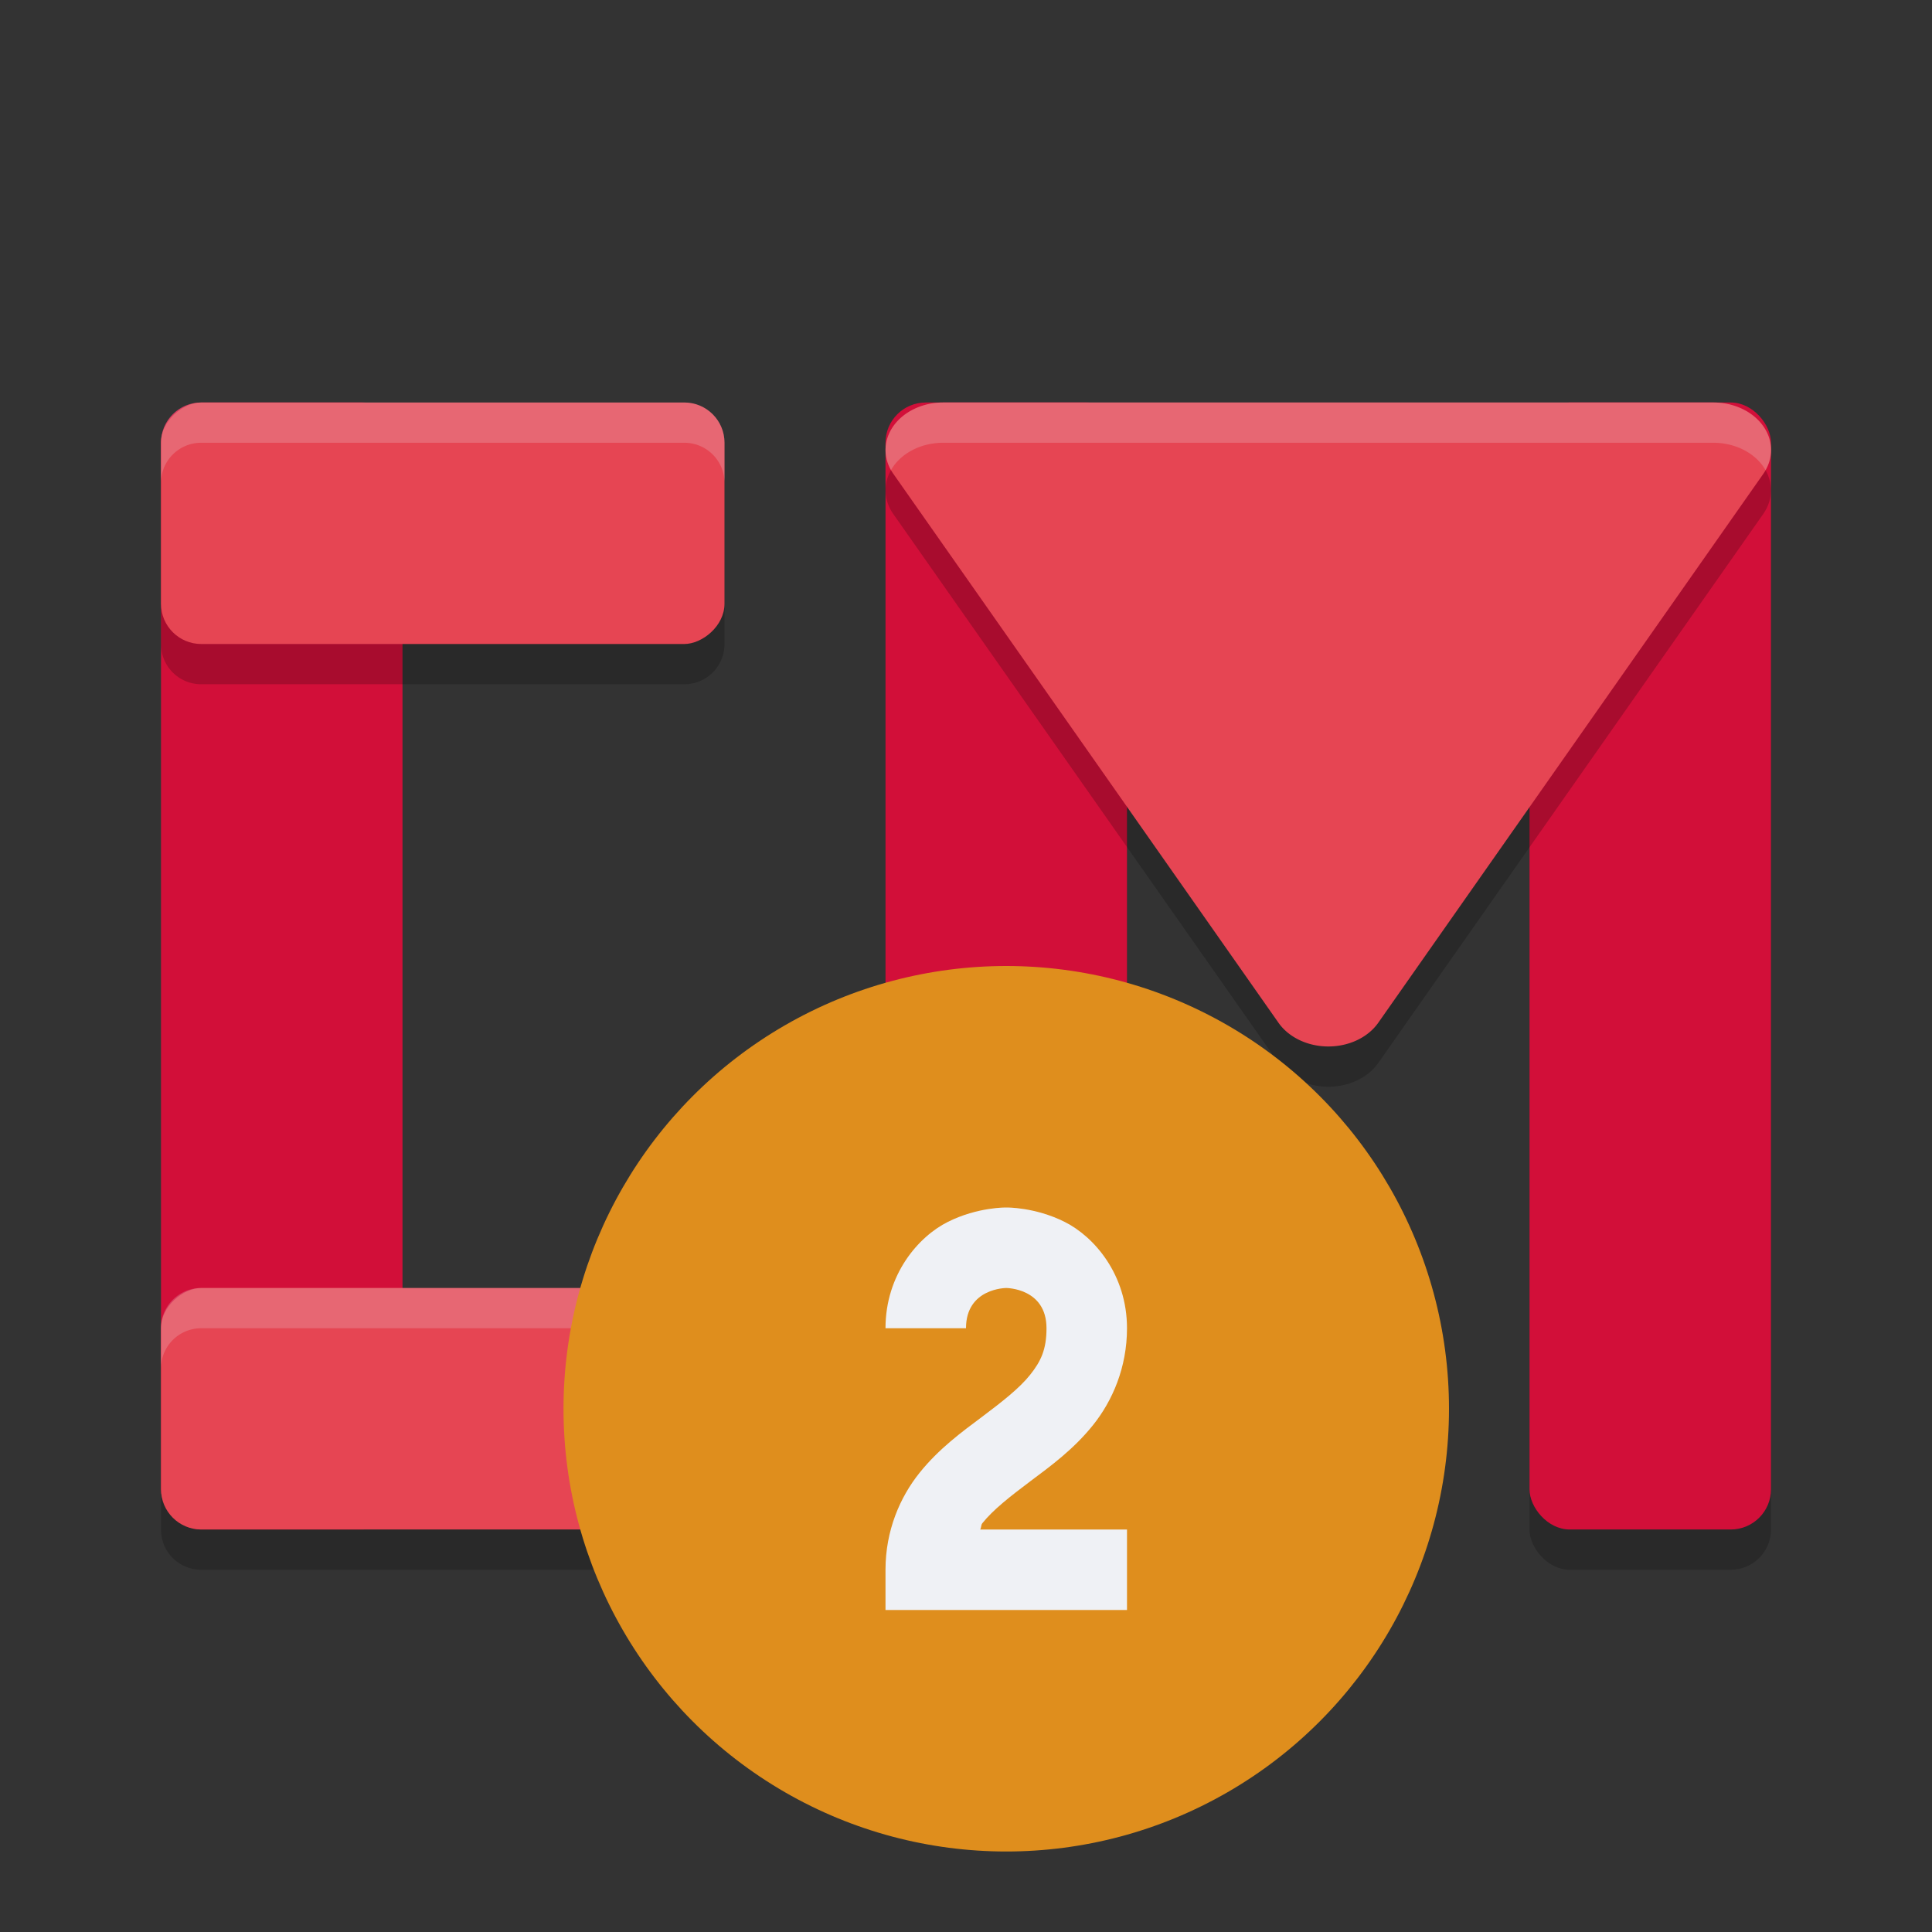 <svg xmlns="http://www.w3.org/2000/svg" width="24" height="24" version="1">
 <rect width="100%" height="100%" fill="#333333" stroke="none"/>
 <rect style="opacity:0.2" width="3" height="14" x="11" y="5.5" rx=".5" ry=".5"/>
 <rect style="opacity:0.2" width="3" height="14" x="19" y="5.5" rx=".5" ry=".5"/>
 <rect style="fill:#d20f39" width="3" height="14" x="19" y="5" rx=".5" ry=".5"/>
 <rect style="fill:#d20f39" width="3" height="14" x="11" y="5" rx=".5" ry=".5"/>
 <rect style="fill:#d20f39" width="3" height="14" x="2" y="5" rx=".5" ry=".5"/>
 <path style="opacity:0.2" d="M 2.5,5.5 C 2.223,5.5 2,5.723 2,6 l 0,2 c 0,0.277 0.223,0.5 0.5,0.5 l 6,0 C 8.777,8.5 9,8.277 9,8 L 9,6 C 9,5.723 8.777,5.5 8.5,5.5 l -6,0 z m 9.216,0 a 0.716,0.59 0 0 0 -0.62,0.884 l 2.393,3.41 2.393,3.411 a 0.716,0.59 0 0 0 0.586,0.294 0.716,0.59 0 0 0 0.653,-0.294 L 19.513,9.794 21.904,6.384 A 0.716,0.59 0 0 0 21.284,5.5 L 16.5,5.5 11.716,5.5 Z M 2.5,16.5 C 2.223,16.5 2,16.723 2,17 l 0,2 c 0,0.277 0.223,0.5 0.5,0.5 l 6,0 C 8.777,19.5 9,19.277 9,19 L 9,17 C 9,16.723 8.777,16.5 8.5,16.5 l -6,0 z"/>
 <rect style="fill:#e64553" width="3" height="7" x="5" y="-9" rx=".5" ry=".5" transform="matrix(0,1,-1,0,0,0)"/>
 <rect style="fill:#e64553" width="3" height="7" x="16" y="-9" rx=".5" ry=".5" transform="matrix(0,1,-1,0,0,0)"/>
 <path style="fill:#e64553" d="m 11.716,5 a 0.716,0.59 0 0 0 -0.62,0.884 l 2.393,3.41 2.392,3.41 a 0.716,0.59 0 0 0 0.587,0.295 0.716,0.59 0 0 0 0.654,-0.295 l 2.392,-3.41 2.392,-3.41 A 0.716,0.59 0 0 0 21.284,5 l -4.784,0 -4.784,0 z"/>
 <path style="opacity:0.2;fill:#eff1f5" d="M 2.5,5 C 2.223,5 2,5.223 2,5.5 L 2,6 C 2,5.723 2.223,5.5 2.5,5.5 l 6,0 C 8.777,5.5 9,5.723 9,6 L 9,5.5 C 9,5.223 8.777,5 8.5,5 l -6,0 z m 9.216,0 A 0.716,0.59 0 0 0 11.068,5.84 0.716,0.59 0 0 1 11.716,5.5 l 4.784,0 4.784,0 A 0.716,0.59 0 0 1 21.932,5.84 0.716,0.59 0 0 0 21.284,5 L 16.5,5 11.716,5 Z M 2.5,16 C 2.223,16 2,16.223 2,16.5 L 2,17 c 0,-0.277 0.223,-0.5 0.5,-0.5 l 6,0 C 8.777,16.5 9,16.723 9,17 L 9,16.5 C 9,16.223 8.777,16 8.5,16 l -6,0 z"/>
 <circle style="fill:#df8e1d" cx="12.5" cy="17.5" r="5.5"/>
 <path style="fill:#eff1f5;fill-rule:evenodd" d="M 12.5,15 C 12.5,15 12.146,14.993 11.776,15.178 11.407,15.362 11,15.833 11,16.5 H 12 C 12,16 12.5,16 12.5,16 12.5,16 13,16 13,16.5 13,16.764 12.93,16.911 12.797,17.078 12.664,17.245 12.45,17.412 12.2,17.6 11.95,17.787 11.664,17.995 11.422,18.297 11.18,18.599 11,19.014 11,19.5 V 20 H 14 V 19 H 12.176 C 12.191,18.978 12.185,18.944 12.203,18.922 12.336,18.755 12.55,18.588 12.8,18.4 13.05,18.213 13.336,18.005 13.578,17.703 13.82,17.401 14,16.986 14,16.5 14,15.833 13.593,15.362 13.224,15.178 12.854,14.993 12.5,15 12.5,15 Z"/>
</svg>

